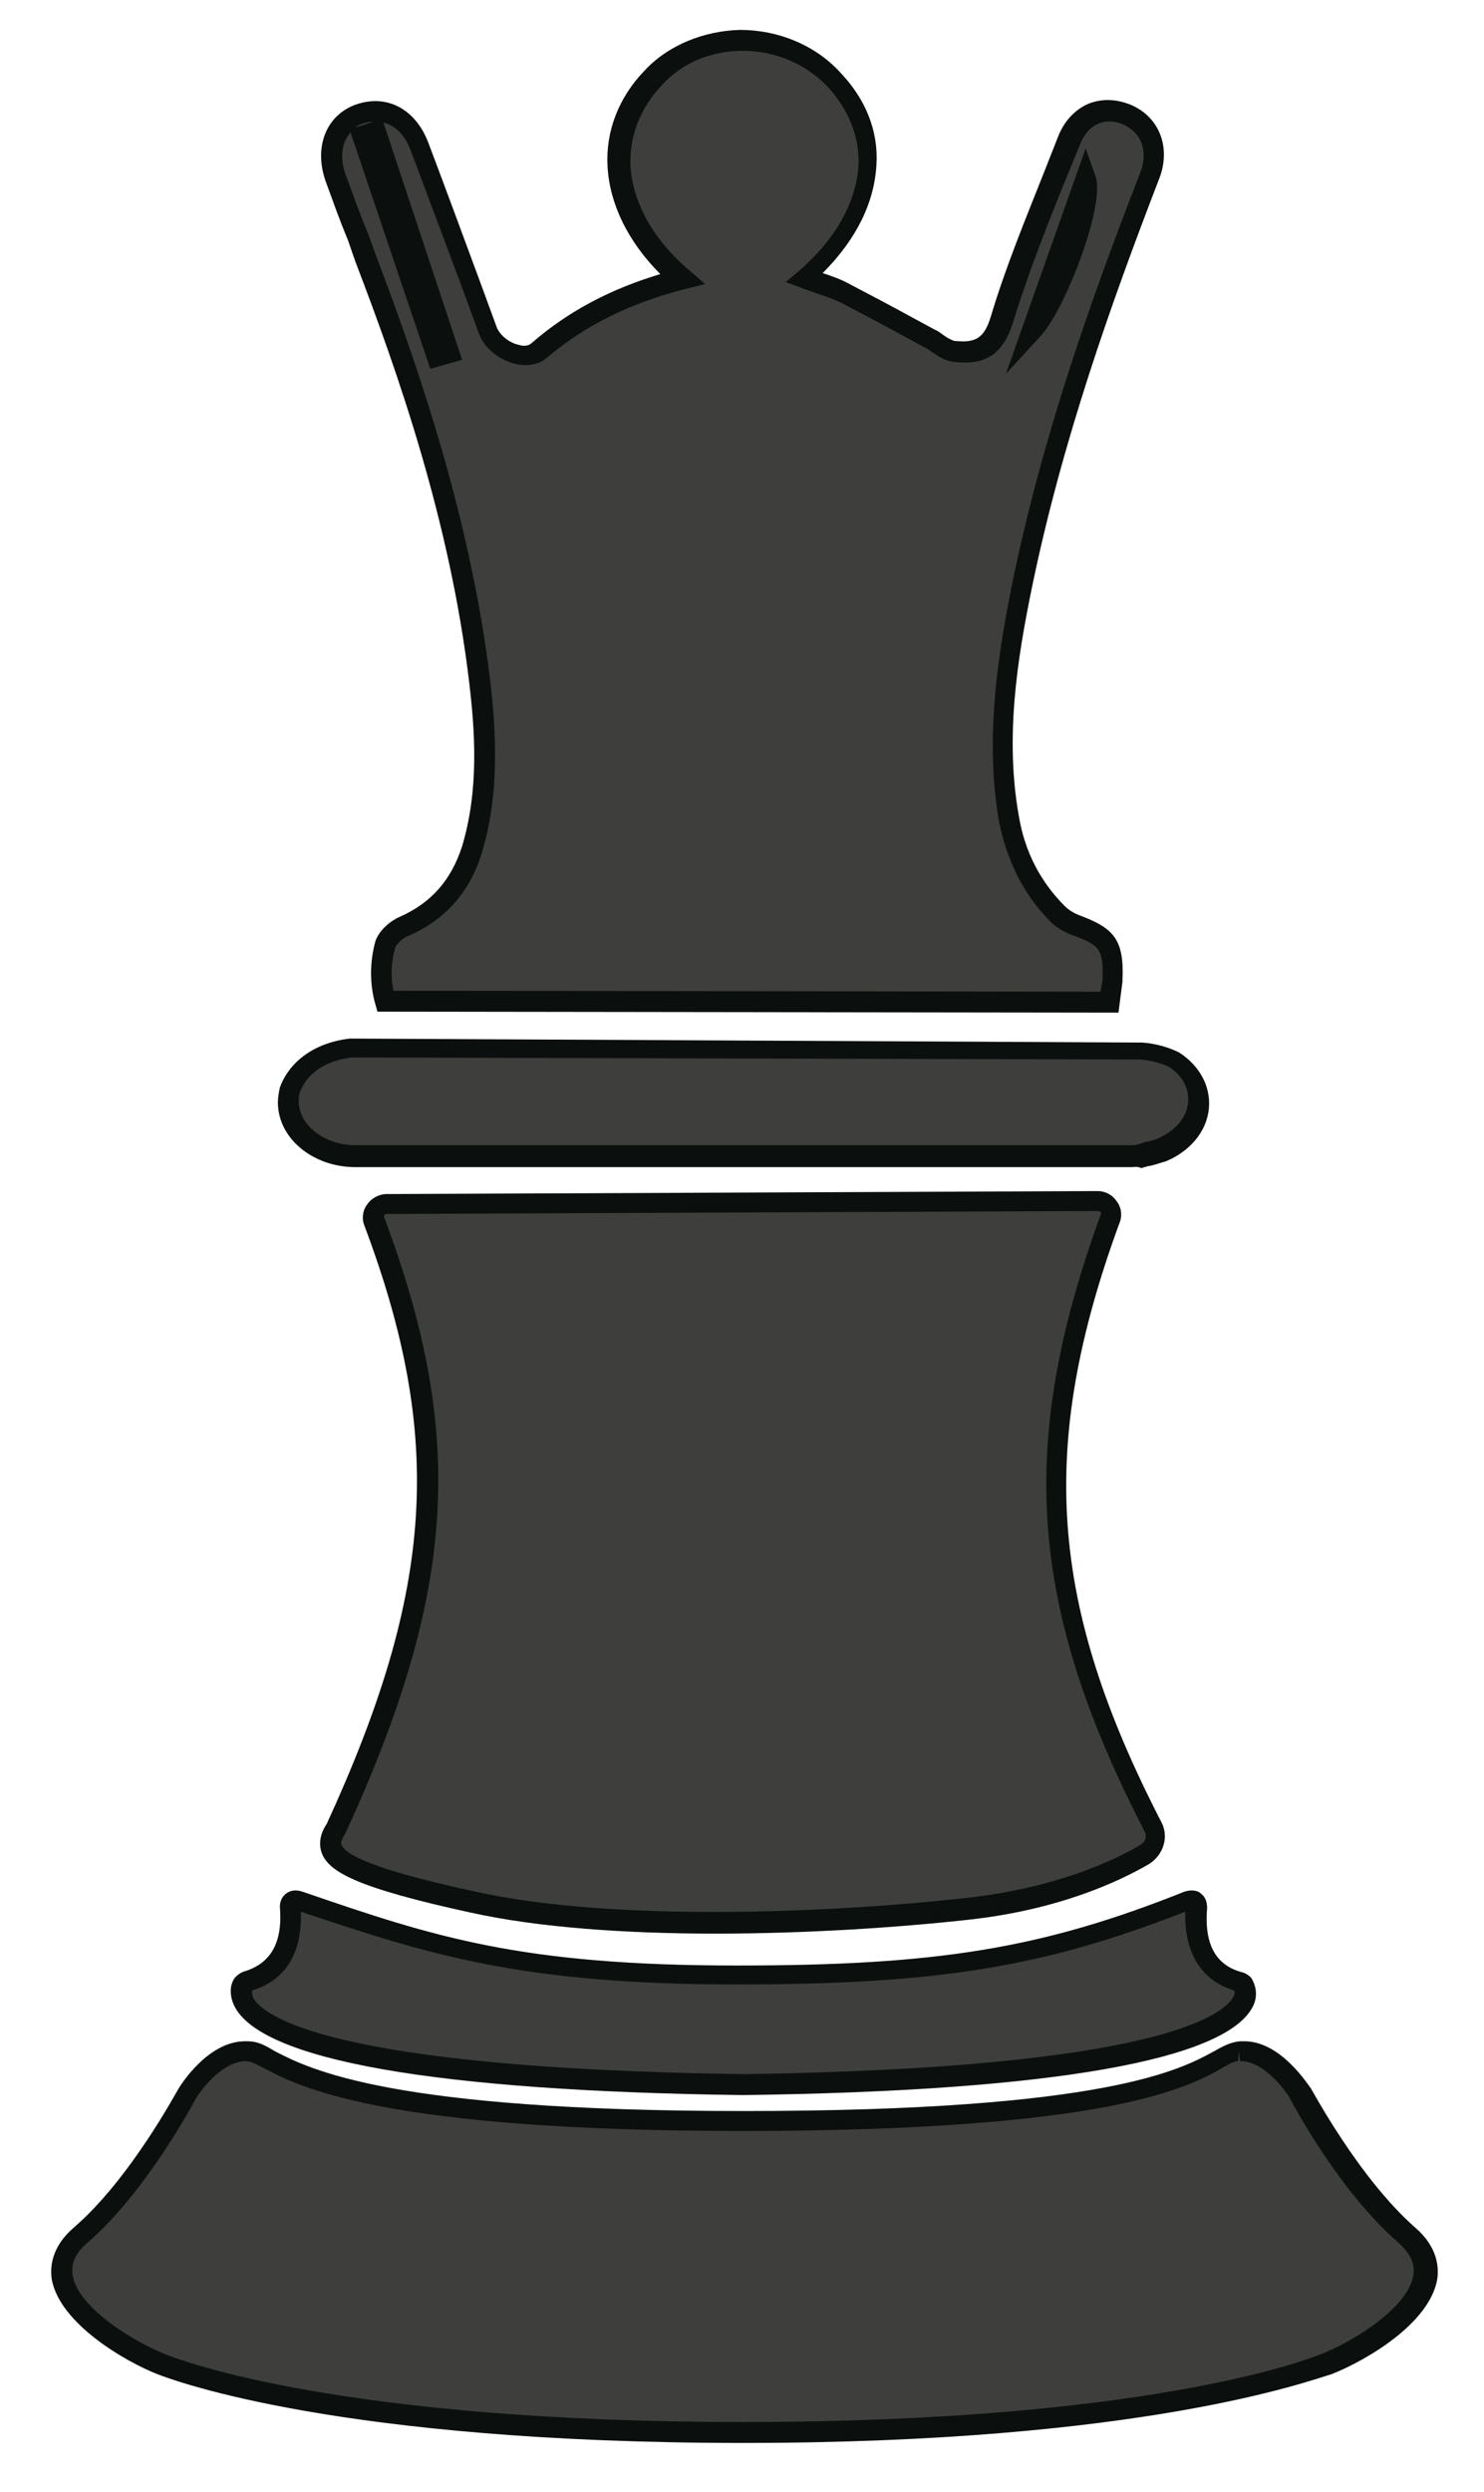 <?xml version="1.0" encoding="utf-8"?>
<!-- Generator: Adobe Illustrator 23.1.1, SVG Export Plug-In . SVG Version: 6.00 Build 0)  -->
<svg version="1.1" id="Capa_1" xmlns="http://www.w3.org/2000/svg" xmlns:xlink="http://www.w3.org/1999/xlink" x="0px" y="0px"
	 viewBox="0 0 149 250" style="enable-background:new 0 0 149 250;" xml:space="preserve">
<style type="text/css">
	.st0{fill:#3E3F3C;}
	.st1{fill:#0B0F0E;}
</style>
<path class="st0" d="M124.4,198.8c-3.9-1.1-4.6-4.5-4.3-7.6c0-0.5-0.5-0.7-0.9-0.5c-14.1,5.6-24.7,7.5-45.3,7.5
	c-21.7,0-30.6-2.9-43.9-7.5c-0.5-0.2-1,0-0.9,0.5c0.3,3.2-0.4,6.6-4.3,7.6c-0.1,0-0.2,0.1-0.3,0.2c-0.8,0.9-3.6,9.5,50.1,10.2
	c53.7-0.7,50.9-9.3,50.1-10.2C124.6,198.9,124.5,198.8,124.4,198.8"/>
<path class="st1" d="M74.6,210.2c-30.9-0.4-48.5-3.5-51.1-9c-0.6-1.3-0.3-2.4,0.2-2.9c0.2-0.2,0.5-0.4,0.8-0.5
	c2.7-0.8,3.9-2.9,3.6-6.5c0-0.5,0.2-1,0.6-1.3c0.5-0.4,1.1-0.4,1.7-0.2c13.1,4.5,21.8,7.4,43.6,7.4c20.1,0,30.6-1.7,44.9-7.4
	c0.6-0.2,1.3-0.2,1.7,0.2c0.4,0.3,0.6,0.8,0.6,1.4c-0.3,3.6,0.8,5.8,3.6,6.5l0,0c0.3,0.1,0.6,0.3,0.8,0.5c0.4,0.6,0.8,1.7,0.2,2.9
	C123.1,206.7,105.5,209.8,74.6,210.2 M25.3,199.7c0,0.1,0,0.4,0.1,0.7c0.9,1.7,7.1,7.1,49.2,7.7c42.1-0.6,48.3-6.1,49.2-7.7
	c0.2-0.3,0.2-0.6,0.1-0.7c-3.3-1-5-3.8-4.9-7.9c-14.3,5.6-25,7.3-45.1,7.3c-21.8,0-31.1-3.1-43.7-7.3C30.4,197,27.7,199,25.3,199.7
	 M30.1,191.1L30.1,191.1L30.1,191.1z"/>
<path class="st0" d="M141.1,224.2c-5.9-5.1-10.7-14.2-10.7-14.2s-2.6-4.3-5.9-4.2c-0.1,0-0.1,0-0.2,0c-3.4,0.2-3.7,7-49.8,7
	c-44.9,0-46.4-6.8-49.8-7c-0.1,0-0.1,0-0.2,0c-3.3-0.1-5.9,4.2-5.9,4.2s-4.8,9.1-10.7,14.2c-5.9,5.1,3.6,11.1,8.1,12.9
	c5.1,2.1,22.9,6.9,58.4,6.9s53.3-4.8,58.4-6.9C137.6,235.3,147,229.4,141.1,224.2"/>
<path class="st1" d="M74.6,245.1c-40.3,0-57-6.2-58.8-6.9c-3.3-1.3-9.8-5.1-10.6-9.5c-0.2-1.3,0-3.3,2.2-5.2
	c5.7-4.9,10.4-13.8,10.5-13.9c0.1-0.2,2.9-4.8,6.7-4.8c0.1,0,0.1,0,0.2,0c1.1,0,1.8,0.4,2.8,1c3.5,1.8,11.6,6,47.1,6l0,0
	c36.4,0,43.9-4.2,47.2-6c0.9-0.5,1.6-0.9,2.6-1h0.1h0.2c3.8-0.1,6.6,4.5,6.8,4.7c0.1,0.1,4.8,9,10.5,14c2.2,1.9,2.4,3.9,2.2,5.2
	c-0.8,4.5-7.3,8.2-10.6,9.5C131.6,238.8,114.9,245.1,74.6,245.1 M24.7,206.8c-2.3,0-4.4,2.7-5,3.7c-0.2,0.3-4.9,9.3-10.9,14.5
	c-1.2,1-1.7,2.1-1.5,3.3c0.5,3.1,5.8,6.5,9.3,7.9c1.7,0.7,18,6.8,58,6.8s56.3-6.1,58-6.8c3.6-1.4,8.8-4.8,9.3-7.9
	c0.2-1.2-0.3-2.2-1.5-3.3c-6-5.2-10.7-14.1-10.9-14.5c-0.6-1-2.7-3.7-4.9-3.7h-0.1l-0.1-1l-0.1,1c-0.3,0-0.8,0.2-1.6,0.7
	c-3.4,1.9-11.3,6.3-48.2,6.3l0,0c-35.9,0-44.4-4.4-48-6.3C25.7,207.1,25.2,206.8,24.7,206.8L24.7,206.8"/>
<path class="st0" d="M111.7,98.4c0.2-3.6-0.6-4.4-3.7-5.5c-0.7-0.2-1.3-0.6-1.8-1.1c-2.7-2.6-4.2-5.9-4.9-9.6
	c-1.4-7.9-0.3-15.6,1.3-23.3c2.9-14.2,7.6-27.8,12.8-41.2c1-2.7,0.1-5.1-2.3-6.1s-4.8-0.1-5.9,2.7c-2.3,5.9-4.8,11.8-6.7,17.8
	c-0.9,2.9-2.4,3.5-4.9,3.2c-0.8-0.1-1.5-0.8-2.3-1.2c-2.9-1.5-5.7-3.1-8.6-4.6c-1.3-0.6-2.7-1-4.1-1.6C87.9,21.4,89,13.7,83.5,8
	c-4.9-5.2-13.4-5.2-18.2-0.2c-5.5,5.8-4.5,13.9,2.9,20.2c-5.6,1.4-10.2,3.6-14.3,7.2c-1.5,1.3-4.4-0.1-5.1-2
	c-2.3-6.2-4.6-12.4-7-18.5c-1.1-2.9-3.5-4.1-6-3.2c-2.4,0.9-3.4,3.4-2.3,6.4c0.9,2.7,2,5.3,3,8c5.2,13.7,9.7,27.7,11.4,42.4
	c0.7,5.7,0.9,11.4-0.7,17c-1.1,3.6-3.3,6.3-6.8,7.8c-0.7,0.3-1.6,1-1.8,1.8c0,0-0.9,2.6,0,5.7l72.7,0.1L111.7,98.4z M109,18
	c0.8,2.2-2.8,12.2-5.3,15C105.4,28.2,107.1,23.4,109,18 M43.8,35.7c-2.5-7.3-5-14.7-7.4-22c0.4-0.1,0.8-0.3,1.2-0.4
	c2.5,7.4,4.9,14.8,7.4,22.1C44.6,35.5,44.2,35.6,43.8,35.7"/>
<path class="st1" d="M112.3,101.6l-74.4-0.1l-0.2-0.7c-1-3.4,0-6.3,0-6.4c0.4-1.1,1.5-2,2.4-2.4c3.2-1.4,5.2-3.7,6.3-7.1
	c1.7-5.7,1.3-11.5,0.7-16.5c-1.9-16-7.1-30.9-11.4-42.1L34.9,24c-0.8-1.9-1.5-3.9-2.2-5.8c-1.2-3.4,0-6.6,3-7.7
	c3.1-1.1,6,0.4,7.3,3.8c1.7,4.5,3.4,9.1,5.1,13.7l1.8,4.9c0.3,0.7,1.2,1.5,2.2,1.7c0.3,0.1,0.9,0.2,1.3-0.2
	c3.7-3.2,7.9-5.4,12.9-6.9c-3.3-3.3-5.1-7.1-5.3-10.8c-0.2-3.5,1.1-6.9,3.7-9.6c2.4-2.6,6-4,9.6-4.1l0,0c3.8,0,7.5,1.5,10,4.2
	c2.6,2.7,3.9,5.9,3.7,9.3c-0.2,3.8-2,7.5-5.4,10.9c0.9,0.3,1.8,0.6,2.7,1.1c2.1,1.1,4.2,2.2,6.2,3.3l2.4,1.3
	c0.3,0.1,0.5,0.3,0.8,0.5c0.4,0.3,0.8,0.5,1.1,0.6c2,0.2,3-0.1,3.7-2.5c1.5-5,3.5-9.8,5.4-14.6l1.3-3.3c0.6-1.6,1.7-2.8,3.1-3.4
	c1.3-0.5,2.7-0.5,4.2,0.1c2.9,1.2,4.1,4.3,2.9,7.4c-4.9,12.7-9.8,26.5-12.8,41.1c-1.5,7.3-2.7,15.1-1.3,22.9c0.6,3.6,2.2,6.6,4.6,9
	c0.4,0.4,0.9,0.7,1.4,0.9c3.5,1.3,4.6,2.4,4.4,6.6v0.1L112.3,101.6z M39.5,99.4l71,0.1l0.2-1.2c0.1-3.1-0.3-3.5-3.1-4.5
	c-0.8-0.3-1.6-0.8-2.1-1.3c-2.7-2.7-4.4-6.1-5.2-10.1c-1.4-8.1-0.2-16.2,1.3-23.7c3-14.7,7.9-28.6,12.9-41.4c0.8-2.1,0.1-4-1.7-4.8
	c-0.9-0.4-1.8-0.4-2.5-0.1c-0.8,0.3-1.5,1.1-1.9,2.2L107,18c-1.9,4.7-3.8,9.5-5.3,14.4c-1,3.1-2.7,4.3-6,3.9c-0.8-0.1-1.4-0.5-2-0.9
	c-0.2-0.1-0.4-0.3-0.6-0.4l-2.4-1.3c-2-1.1-4.1-2.2-6.2-3.3c-0.8-0.4-1.7-0.7-2.6-1c-0.5-0.2-0.9-0.3-1.4-0.5l-1.6-0.6l1.3-1.1
	c3.8-3.3,5.8-7,6-10.7c0.1-2.8-1-5.5-3.1-7.8c-2.2-2.3-5.3-3.6-8.5-3.6l0,0c-3.2,0-6.1,1.2-8.1,3.4c-2.2,2.3-3.3,5.1-3.2,8.1
	c0.2,3.7,2.3,7.5,6,10.6l1.5,1.3l-2,0.5c-5.5,1.4-10,3.6-13.9,6.9c-0.8,0.7-2,0.9-3.2,0.6c-1.6-0.4-3.1-1.6-3.6-3l-1.8-4.9
	c-1.7-4.5-3.4-9.1-5.1-13.6c-0.6-1.5-1.5-2.4-2.7-2.7l7.9,23.8L43.2,37l-8-23.7c-0.9,1-1.1,2.5-0.5,4.2c0.7,1.9,1.4,3.9,2.2,5.8
	l0.8,2.2c4.3,11.3,9.5,26.4,11.5,42.6c0.6,5.2,1,11.4-0.8,17.4c-1.2,4-3.7,6.8-7.4,8.4c-0.6,0.2-1.1,0.8-1.3,1.1
	C39.7,95.1,39,97,39.5,99.4 M37.5,12.2c-0.4,0-0.7,0.1-1.1,0.2c-0.3,0.1-0.5,0.2-0.7,0.4L37.5,12.2z M101,37.5l8-22.6l1,2.8
	c1,2.7-2.9,13.1-5.5,16L101,37.5z"/>
<path class="st0" d="M110.2,120.5c0.9,0,1.6,0.9,1.3,1.8c-7.8,21.5-7.7,37.7,4.3,61c0.5,1,0.2,2.2-0.8,2.8
	c-2.7,1.6-8.8,4.5-17.7,5.5c-12.7,1.4-35.3,2.5-49.7-0.7c-14-3.1-15.5-4.9-13.8-7.3c11.4-24.8,11.7-40.1,3.9-60.9
	c-0.3-0.9,0.3-1.8,1.3-1.8L110.2,120.5z"/>
<path class="st1" d="M71.8,194c-8.9,0-17.7-0.6-24.5-2.1c-11.5-2.5-14.3-4.1-15-6c-0.5-1.4,0.3-2.6,0.5-2.9
	c10.8-23.5,11.8-38.7,3.8-60c-0.3-0.7-0.2-1.6,0.3-2.2c0.4-0.6,1.2-1,1.9-1l71.4-0.3l0,0l0,0c0.8,0,1.5,0.4,1.9,1
	c0.5,0.6,0.6,1.5,0.3,2.2c-8.2,22.4-7.1,38.2,4.2,60.1c0.8,1.5,0.2,3.3-1.2,4.2c-2.9,1.7-9,4.6-18.1,5.6
	C90.1,193.4,80.9,194,71.8,194 M110.2,121.5l-71.4,0.3c-0.1,0-0.2,0.1-0.2,0.1c0,0.1-0.1,0.2,0,0.3c8.2,21.9,7.2,37.5-3.9,61.7
	c-0.5,0.8-0.5,1.1-0.4,1.2c0.5,1.3,5.1,2.9,13.5,4.7c13.6,3,35.1,2.2,49.4,0.6c8.8-1,14.6-3.7,17.3-5.3c0.5-0.3,0.7-0.9,0.4-1.4
	c-11.6-22.5-12.8-38.7-4.4-61.8c0.1-0.1,0-0.3,0-0.3C110.5,121.6,110.4,121.5,110.2,121.5L110.2,121.5L110.2,121.5z"/>
<path class="st0" d="M114.5,105.5c1.3,0.1,2.4,0.4,3.3,0.9c1.5,1,2.4,2.5,2.4,4.2c0,2.1-1.5,3.9-3.7,4.8c-0.5,0.2-1,0.3-1.5,0.4
	c-0.2,0-0.4,0.1-0.6,0.1c-0.3,0-0.6,0.1-1,0.1H35.7c-3.7,0-6.8-2.4-6.8-5.5c0-0.4,0.1-0.9,0.2-1.3c0.8-2.2,3.1-3.8,6.1-4.2
	c0.1,0,0.2,0,0.3,0s0.1,0,0.2,0L114.5,105.5z"/>
<path class="st1" d="M113.5,117.1H35.7c-4.3,0-7.8-2.9-7.8-6.5c0-0.5,0.1-1,0.2-1.5c1-2.7,3.6-4.5,7-4.9h0.4l79.2,0.4
	c1.4,0.1,2.7,0.5,3.7,1c2,1.3,3,3.2,3,5.1c0,2.5-1.7,4.7-4.3,5.8c-0.7,0.2-1.2,0.4-1.8,0.5c-0.1,0-0.3,0.1-0.4,0.1l-0.3,0.1
	C114.2,117,113.9,117.1,113.5,117.1 M35.7,106.1h-0.4c-2.6,0.3-4.5,1.6-5.2,3.5c-0.1,0.3-0.1,0.6-0.1,0.9c0,2.4,2.6,4.4,5.7,4.4
	h77.9c0.3,0,0.5,0,0.7-0.1c0.3-0.1,0.4-0.1,0.6-0.2c0.5-0.1,1-0.2,1.4-0.4c1.8-0.8,3-2.2,3-3.9c0-1.3-0.7-2.5-2-3.3
	c-0.7-0.3-1.6-0.6-2.8-0.7L35.7,106.1z"/>
</svg>
